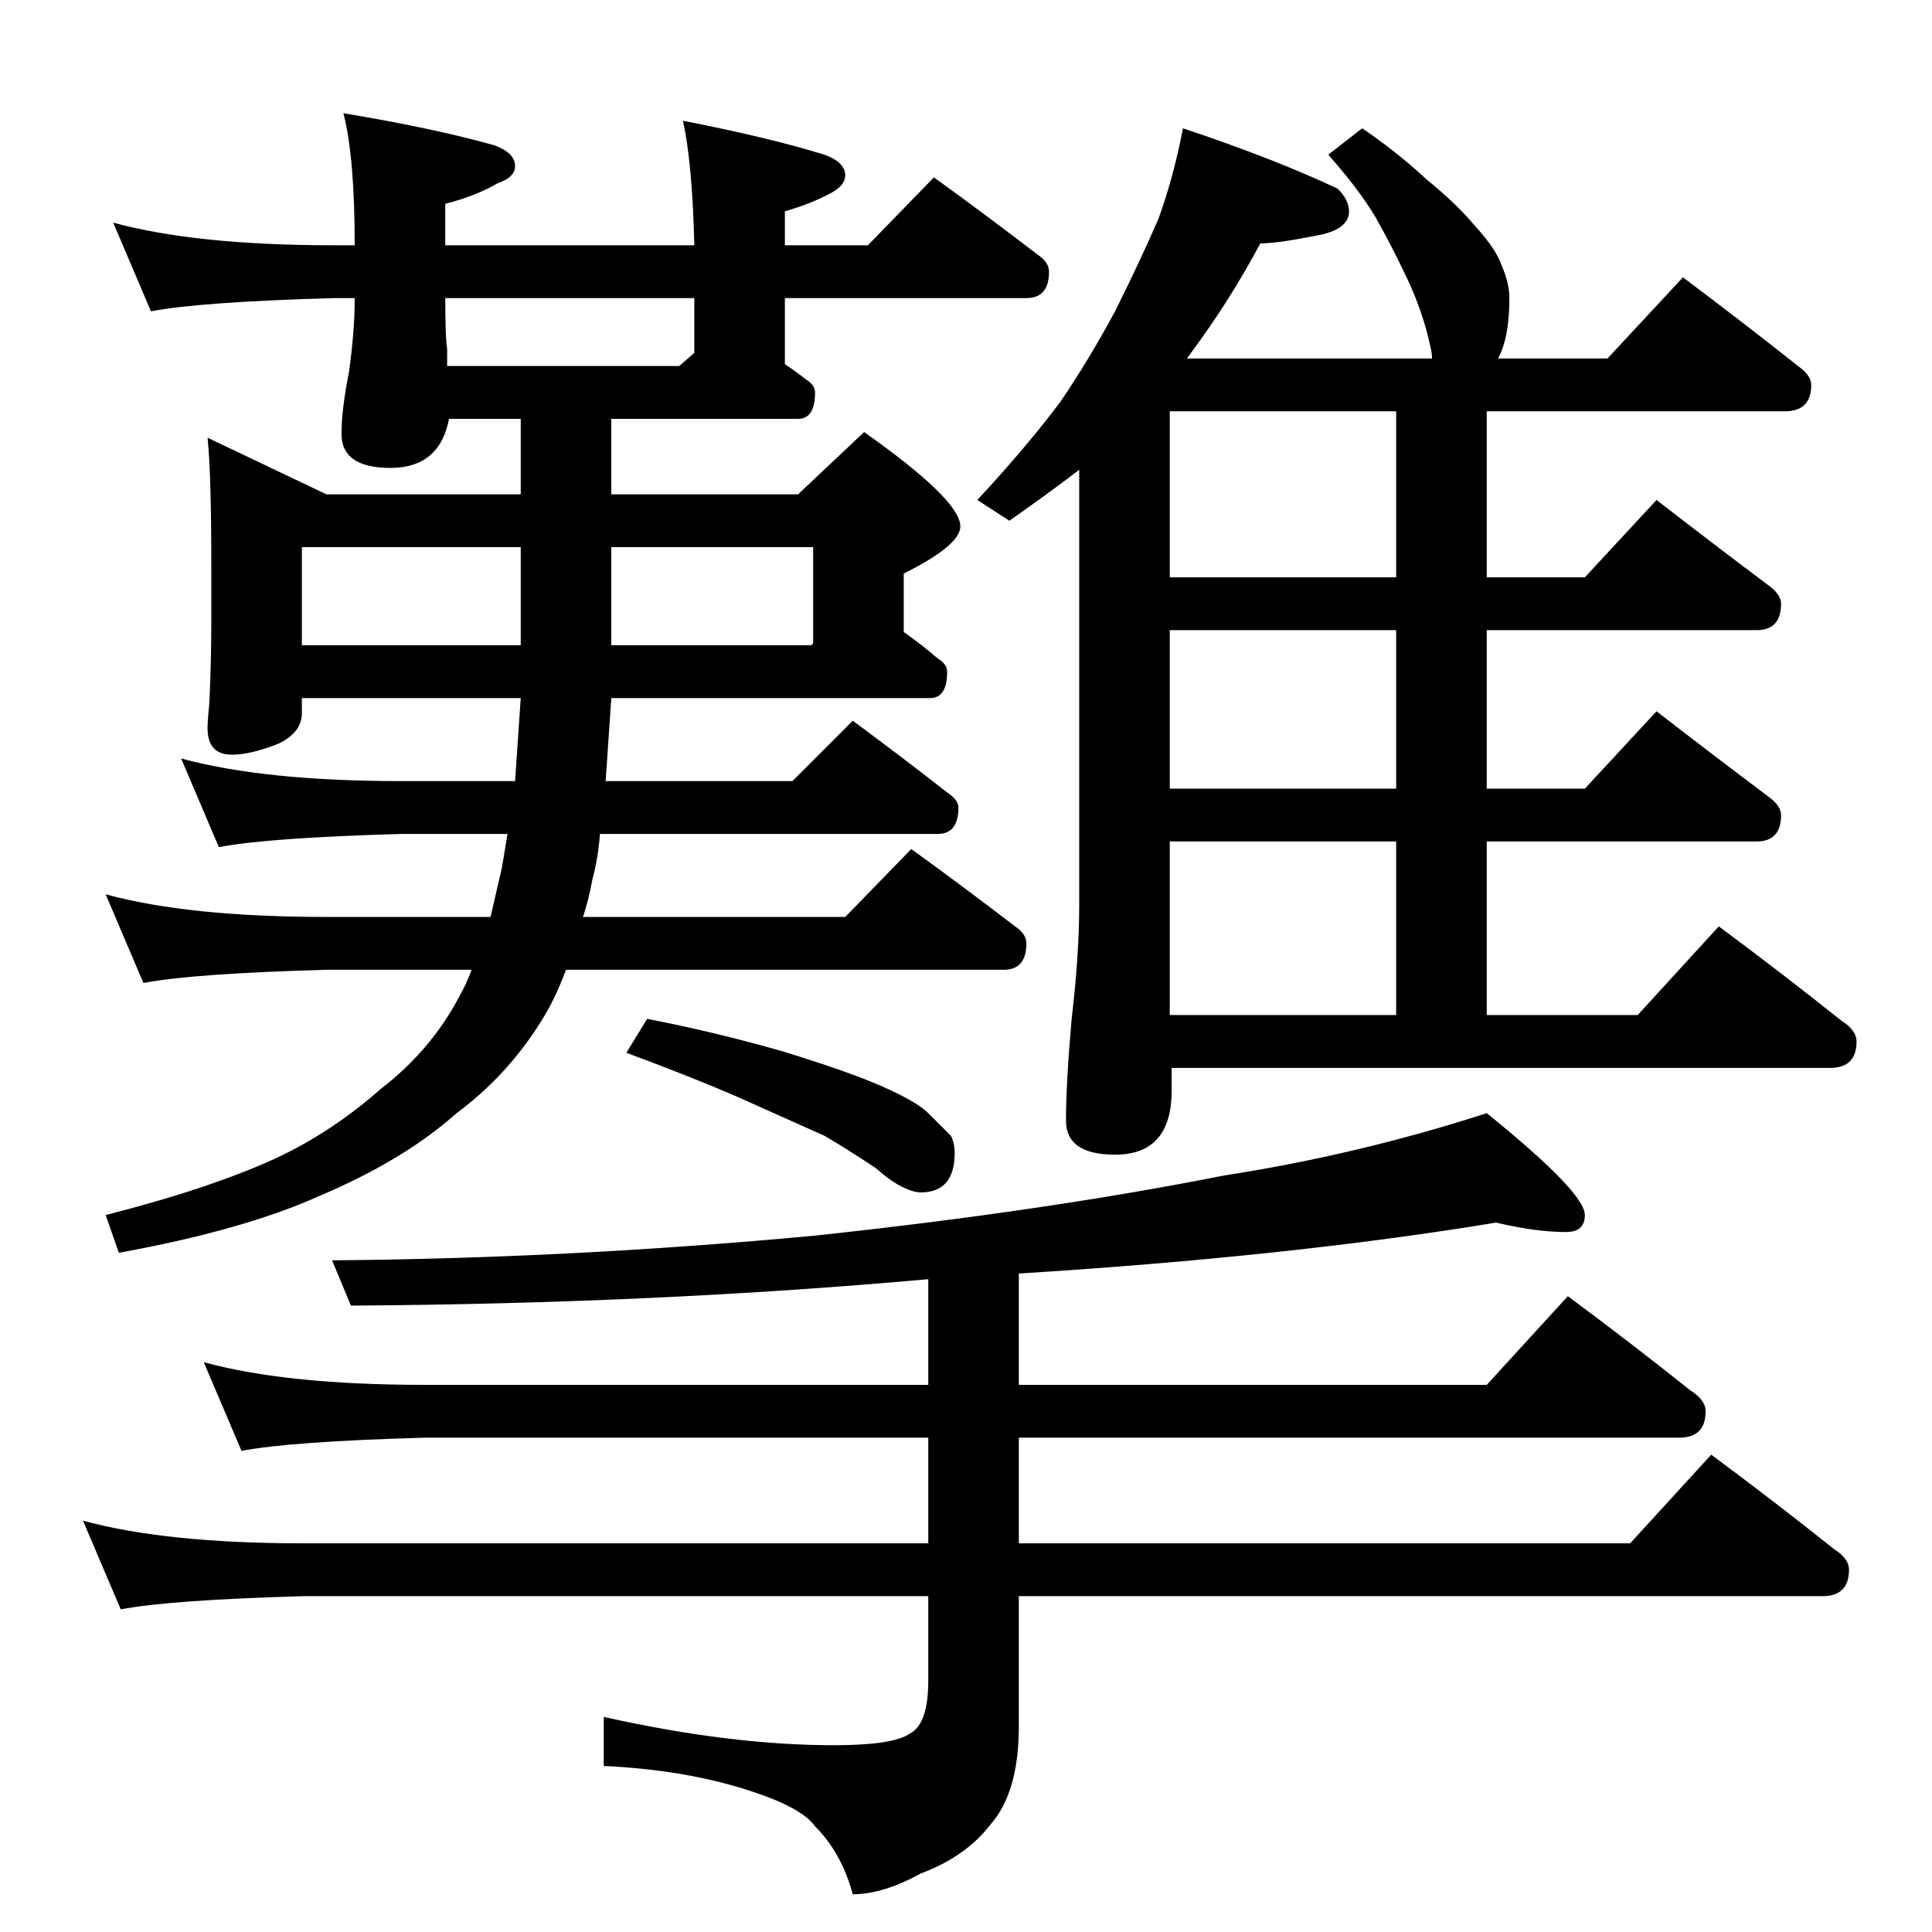 <?xml version="1.0" standalone="no"?>
<!DOCTYPE svg PUBLIC "-//W3C//DTD SVG 1.1//EN" "http://www.w3.org/Graphics/SVG/1.1/DTD/svg11.dtd" >
<svg xmlns="http://www.w3.org/2000/svg" xmlns:xlink="http://www.w3.org/1999/xlink" version="1.1" viewBox="0 -204 1024 1024">
  <g transform="matrix(1 0 0 -1 0 820)">
   <path fill="currentColor"
d="M793 376q-109 -18 -253 -27v-59h248l43 47q35 -26 65 -50q8 -5 8 -11q0 -14 -14 -14h-350v-56h324l43 47q35 -26 65 -50q8 -5 8 -11q0 -14 -14 -14h-426v-69q0 -35 -15 -52q-13 -17 -37 -26q-20 -11 -36 -11q-6 22 -20 36q-7 10 -35 19q-34 11 -77 13v26q67 -15 122 -15
q31 0 40 6q10 5 10 28v45h-331q-71 -2 -97 -7l-20 47q44 -12 117 -12h331v56h-267q-71 -2 -97 -7l-20 47q44 -12 117 -12h267v56q-145 -13 -306 -14l-10 24q126 1 255 13q122 13 218 32q71 11 139 33q52 -42 52 -54q0 -9 -10 -9q-16 0 -37 5zM60 906q44 -12 117 -12h11
q0 47 -6 70q48 -8 80 -17q11 -4 11 -11q0 -6 -9 -9q-12 -7 -28 -11v-22h132q-1 43 -6 66q46 -9 75 -18q11 -4 11 -11q0 -5 -7 -9q-11 -6 -25 -10v-18h44l35 36q29 -21 55 -41q6 -4 6 -9q0 -14 -12 -14h-128v-35q6 -4 11 -8q5 -3 5 -7q0 -14 -9 -14h-99v-40h99l35 33
q51 -36 51 -50q0 -10 -30 -25v-31q10 -7 18 -14q5 -3 5 -7q0 -14 -9 -14h-169l-3 -44h99l32 32q27 -20 50 -38q6 -4 6 -8q0 -14 -11 -14h-179q-1 -13 -4 -24q-2 -11 -5 -20h139l35 36q29 -21 55 -41q6 -4 6 -9q0 -14 -12 -14h-232q-6 -16 -13 -27q-18 -29 -45 -49
q-28 -25 -73 -44q-40 -18 -106 -30l-7 20q55 14 90 30q30 14 56 37q26 20 41 48q4 7 7 15h-77q-71 -2 -97 -7l-20 47q44 -12 117 -12h87l6 26l3 18h-56q-71 -2 -97 -7l-20 47q44 -12 117 -12h60l3 44h-116v-8q0 -10 -12 -16q-15 -6 -25 -6q-13 0 -13 14q0 4 1 14q1 23 1 42
v30q0 49 -2 68l63 -30h103v40h-38q-5 -26 -31 -26t-26 18q0 13 4 33q3 22 3 38v1h-11q-71 -2 -97 -7zM160 682h116v52h-116v-52zM324 682h106l1 1v51h-107v-52zM368 837v29h-132q0 -21 1 -27v-9h123zM343 484q36 -7 71 -17q36 -11 54 -19t24 -14l12 -12q2 -4 2 -9
q0 -21 -18 -21q-4 0 -10 3t-14 10q-15 10 -27 17l-38 17q-24 11 -67 27zM627 956q48 -16 82 -32q6 -6 6 -12q0 -10 -18 -13q-20 -4 -29 -4q-16 -30 -36 -57q-2 -3 -3 -4h130q0 3 -1 7q-4 18 -12 35t-17 33q-9 15 -25 33l18 14q19 -13 34 -27q16 -13 26 -25q11 -12 14 -21
q4 -9 4 -17q0 -21 -6 -32h58l40 43q32 -24 61 -47q7 -5 7 -10q0 -14 -14 -14h-158v-88h52l38 41q31 -24 59 -45q7 -5 7 -10q0 -14 -13 -14h-143v-84h52l38 41q31 -24 59 -45q7 -5 7 -10q0 -14 -13 -14h-143v-92h80l43 47q35 -26 65 -50q8 -5 8 -11q0 -14 -14 -14h-349v-12
q0 -34 -30 -34q-26 0 -26 18q0 20 3 54q4 34 4 60v231q-17 -13 -37 -27l-17 11q26 28 44 52q15 22 29 48q13 26 23 49q8 22 13 48zM620 486h120v92h-120v-92zM740 606v84h-120v-84h120zM740 718v88h-120v-88h120z" />
  </g>

</svg>
